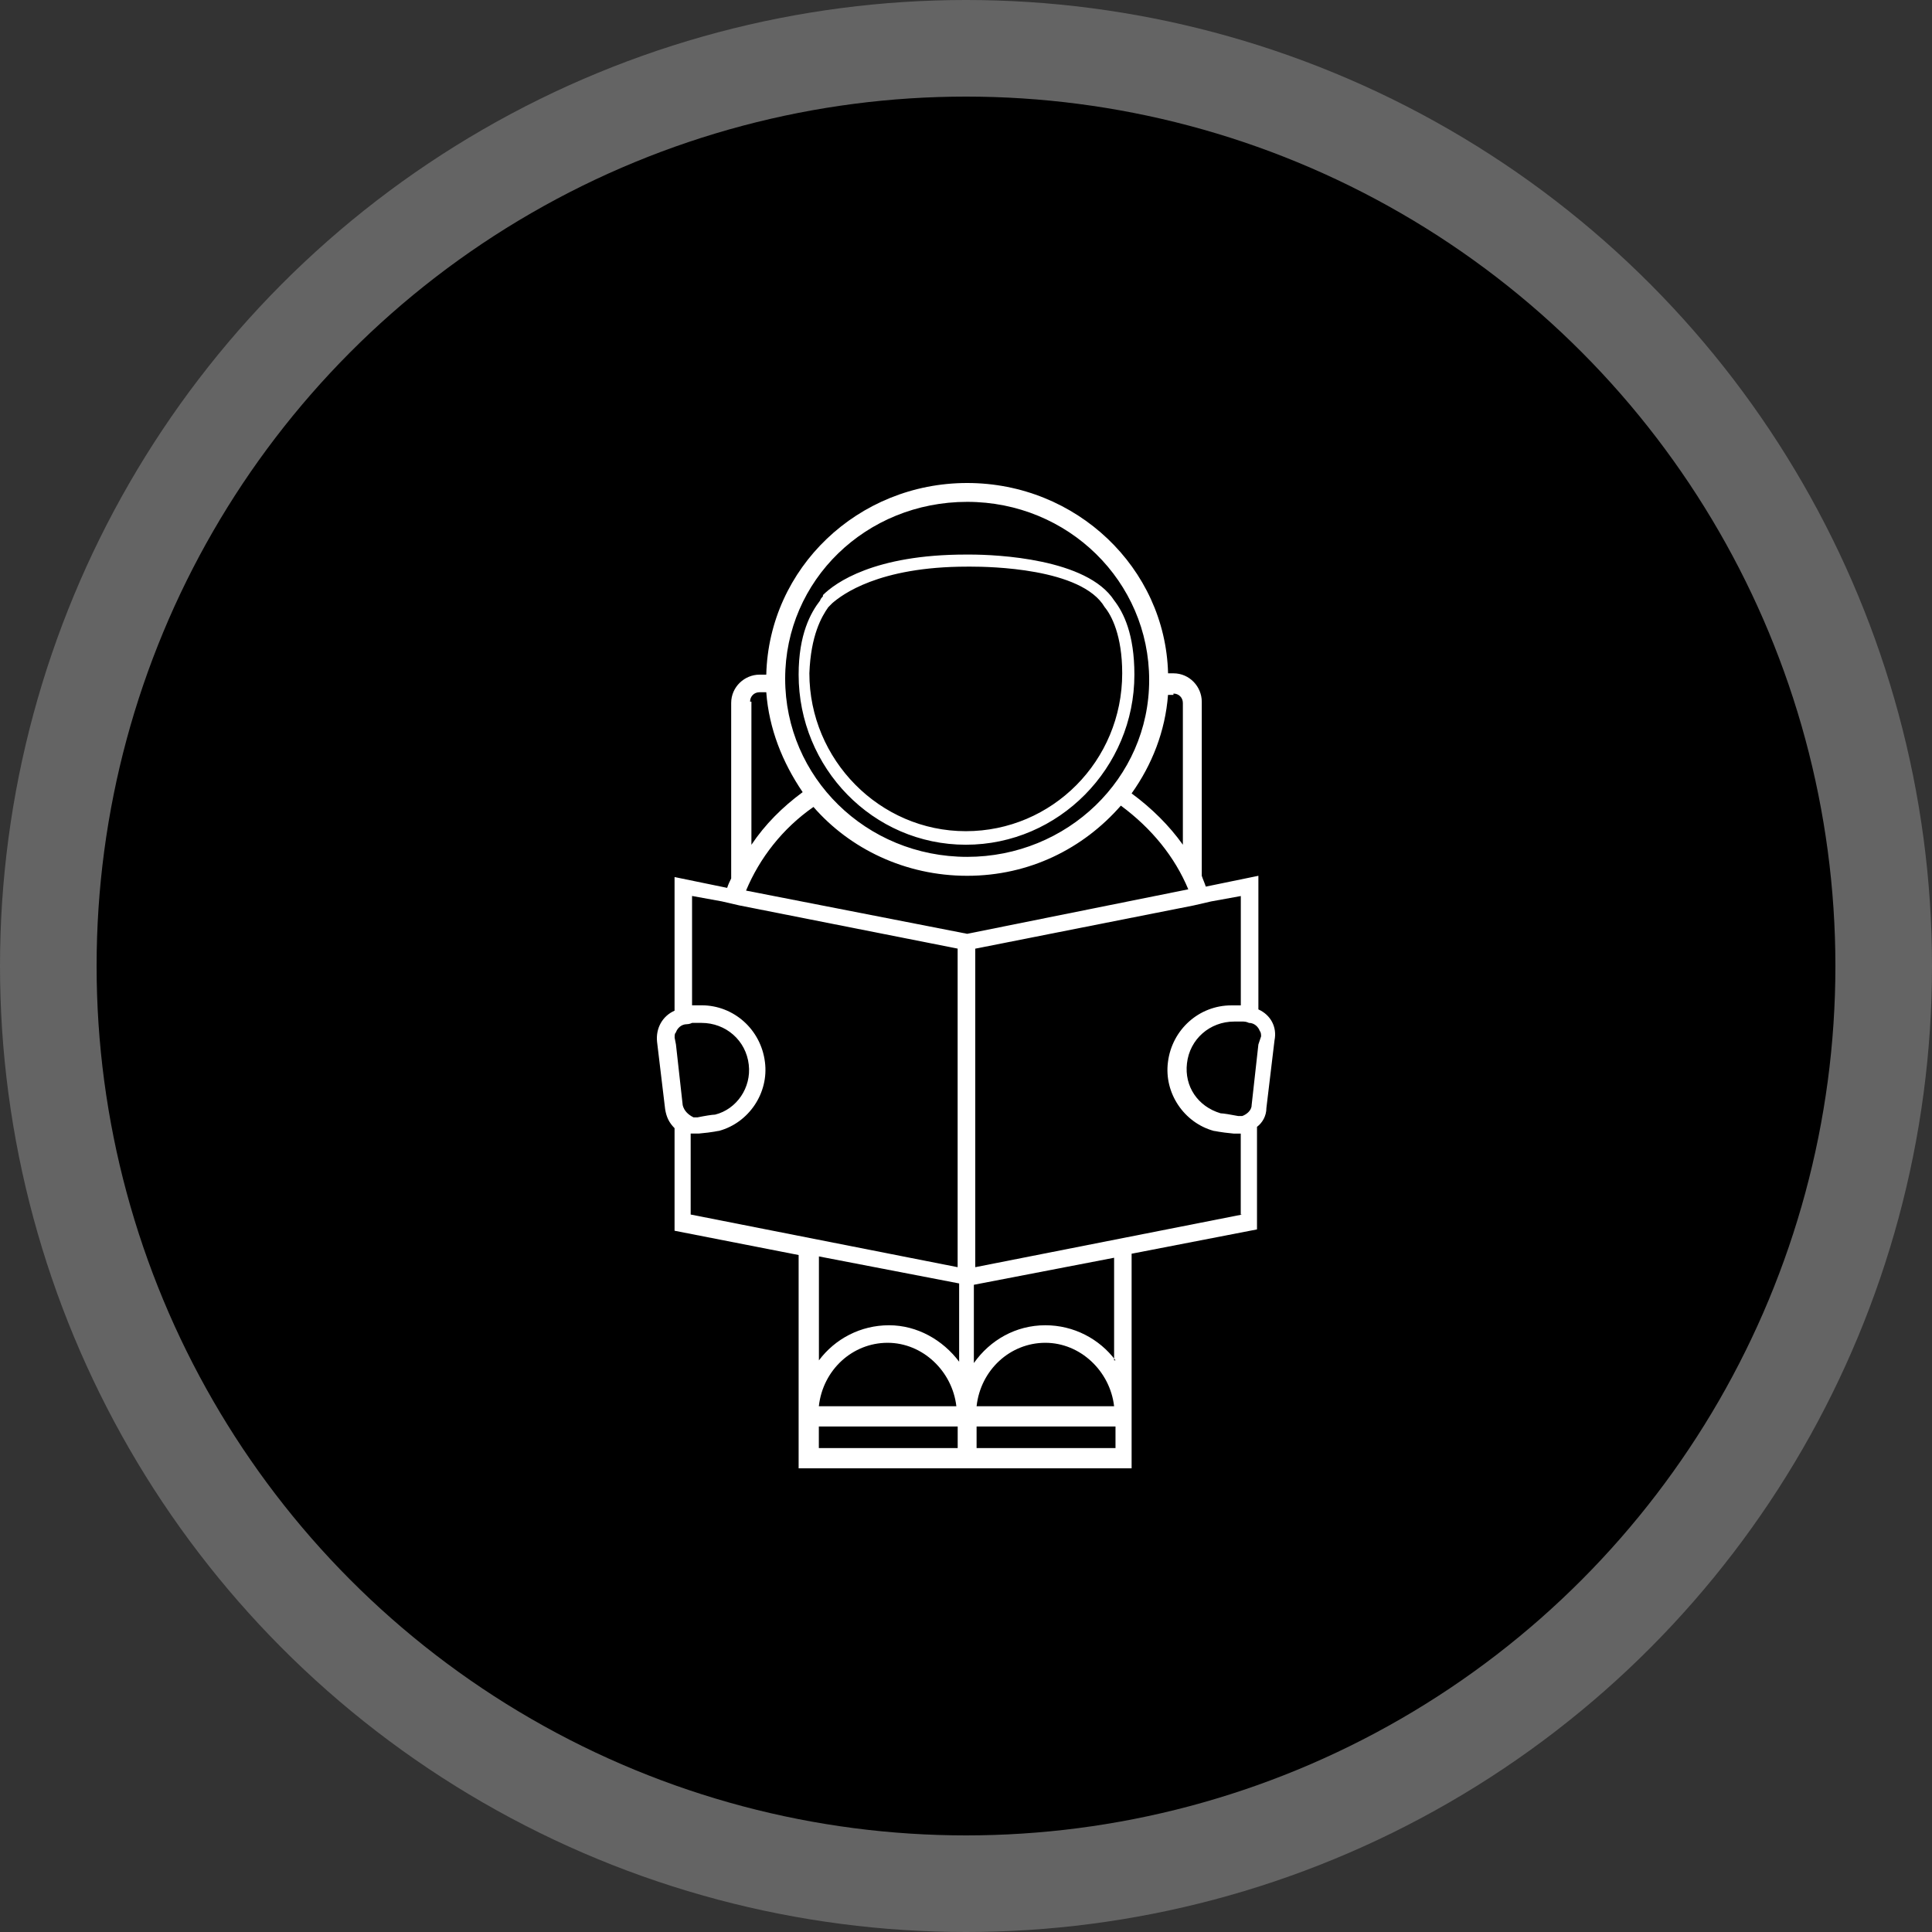 <?xml version="1.0" encoding="UTF-8"?>
<svg width="100px" height="100px" viewBox="0 0 100 100" version="1.1" xmlns="http://www.w3.org/2000/svg" xmlns:xlink="http://www.w3.org/1999/xlink">
    <rect x="0" y="0" width="100" height="100" fill="#333333" stroke="none"/>
    <!-- Generator: Sketch 51.2 (57519) - http://www.bohemiancoding.com/sketch -->
    <title>Graphics / Avatar/Astronaut reading</title>
    <desc>Created with Sketch.</desc>
    <defs/>
    <g id="Graphics-/-Avatar/Astronaut-reading" stroke="none" stroke-width="1" fill="none" fill-rule="evenodd">
        <circle id="border" fill="#646464" cx="50" cy="50" r="50"/>
        <circle id="image" fill="#000000" cx="50" cy="50" r="45"/>
        <g id="-White@3x" transform="translate(34, 25)" fill="#FFFFFF">
            <path d="M15.992,18.723 C20.807,18.723 24.716,14.74 24.716,9.92 C24.716,7.824 24.157,6.707 23.669,6.078 C22.272,3.914 17.598,3.704 16.201,3.704 L15.992,3.704 C11.246,3.704 9.224,5.171 8.596,5.8 L8.593,5.869 C8.452,6.009 8.452,6.078 8.452,6.078 C7.965,6.707 7.337,7.824 7.337,9.92 C7.337,14.74 11.177,18.723 15.992,18.723 Z M8.874,6.425 C8.874,6.425 8.943,6.357 9.015,6.284 L9.083,6.216 C9.571,5.797 11.455,4.329 16.061,4.329 L16.27,4.329 C17.176,4.329 21.991,4.398 23.178,6.425 C23.528,6.844 24.085,7.892 24.085,9.848 C24.085,14.39 20.457,18.022 15.989,18.022 C11.524,18.022 7.893,14.318 7.893,9.848 C7.965,7.892 8.524,6.917 8.874,6.425 Z M31.134,27.247 L31.134,20.331 L28.412,20.891 C28.344,20.681 28.272,20.54 28.203,20.331 L28.203,11.318 C28.203,10.548 27.575,9.851 26.737,9.851 L26.459,9.851 C26.319,4.401 21.713,0 16.061,0 C10.408,0 5.802,4.401 5.662,9.92 L5.312,9.92 C4.543,9.92 3.846,10.548 3.846,11.387 L3.846,20.468 C3.778,20.609 3.706,20.746 3.637,20.956 L0.915,20.396 L0.915,27.313 C0.287,27.591 -0.063,28.22 0.009,28.921 L0.428,32.415 C0.497,32.834 0.637,33.112 0.915,33.394 L0.915,38.703 L7.337,39.96 L7.337,51 L24.572,51 L24.572,48.207 L24.572,48.066 L24.572,39.892 L31.062,38.634 L31.062,33.325 C31.34,33.116 31.549,32.765 31.549,32.346 L31.968,28.852 C32.112,28.154 31.762,27.526 31.134,27.247 Z M26.737,10.899 C27.015,10.899 27.225,11.108 27.225,11.387 L27.225,18.723 C26.528,17.743 25.619,16.836 24.572,16.067 C25.619,14.599 26.315,12.854 26.456,10.968 L26.737,10.968 L26.737,10.899 Z M16.061,0.976 C21.294,0.976 25.481,5.099 25.481,10.198 C25.481,15.297 21.226,19.351 16.061,19.351 C10.827,19.351 6.64,15.228 6.64,10.129 C6.64,5.03 10.827,0.976 16.061,0.976 Z M4.824,11.318 C4.824,11.04 5.034,10.83 5.312,10.83 L5.662,10.83 C5.802,12.716 6.499,14.462 7.546,16.001 C6.499,16.771 5.593,17.678 4.893,18.726 L4.893,11.318 L4.824,11.318 Z M8.105,16.767 C9.989,18.932 12.852,20.331 16.061,20.331 C19.269,20.331 22.063,18.932 24.016,16.699 C25.622,17.888 26.806,19.355 27.506,21.031 L16.061,23.334 L4.615,21.097 C5.315,19.42 6.499,17.884 8.105,16.767 Z M1.337,32.205 L0.987,29.061 L0.919,28.711 C0.919,28.57 0.919,28.501 0.987,28.433 C1.056,28.223 1.265,28.013 1.547,28.013 C1.547,28.013 1.687,28.013 1.825,27.945 L2.034,27.945 L2.312,27.945 C3.568,27.945 4.615,28.852 4.756,30.109 C4.896,31.298 4.128,32.415 3.012,32.693 C2.872,32.693 2.453,32.762 2.106,32.834 L1.897,32.834 C1.615,32.697 1.406,32.487 1.337,32.205 Z M1.825,33.672 L1.965,33.672 L2.175,33.672 C2.944,33.604 3.153,33.532 3.222,33.532 C4.756,33.112 5.802,31.577 5.593,29.969 C5.384,28.292 3.987,27.034 2.312,27.034 L1.962,27.034 L1.821,27.034 L1.821,21.375 L3.356,21.654 L4.262,21.863 L15.567,24.1 L15.567,40.589 L1.749,37.864 L1.749,33.672 L1.825,33.672 Z M15.573,49.952 L8.383,49.952 L8.383,48.835 L15.57,48.835 L15.57,49.952 L15.573,49.952 Z M8.383,47.787 C8.593,45.901 10.127,44.503 11.942,44.503 C13.758,44.503 15.292,45.97 15.501,47.787 L8.383,47.787 Z M12.014,43.595 C10.549,43.595 9.224,44.293 8.387,45.413 L8.387,40.032 L15.645,41.431 L15.645,45.482 C14.804,44.362 13.48,43.595 12.014,43.595 Z M23.738,49.952 L16.548,49.952 L16.548,48.835 L23.738,48.835 L23.738,49.952 Z M16.548,47.787 C16.757,45.901 18.291,44.503 20.107,44.503 C21.922,44.503 23.456,45.97 23.666,47.787 L16.548,47.787 Z M23.738,45.41 C22.9,44.293 21.572,43.595 20.107,43.595 C18.573,43.595 17.245,44.365 16.407,45.551 L16.407,41.5 L23.666,40.101 L23.666,45.41 L23.738,45.41 Z M30.296,37.864 L16.479,40.589 L16.479,24.103 L27.784,21.866 L28.69,21.657 L30.224,21.379 L30.224,27.038 L30.084,27.038 L29.734,27.038 C28.059,27.038 26.662,28.295 26.453,29.972 C26.243,31.58 27.29,33.116 28.824,33.535 C28.893,33.535 29.102,33.604 29.871,33.676 L30.08,33.676 L30.221,33.676 L30.221,37.864 L30.296,37.864 Z M31.134,29.061 L30.784,32.205 C30.784,32.484 30.506,32.693 30.296,32.765 L30.087,32.765 C29.737,32.697 29.318,32.625 29.181,32.625 C27.994,32.274 27.297,31.226 27.437,30.041 C27.578,28.783 28.625,27.876 29.881,27.876 L30.159,27.876 L30.368,27.876 C30.509,27.876 30.646,27.945 30.646,27.945 C30.924,27.945 31.134,28.154 31.206,28.364 C31.274,28.433 31.274,28.573 31.274,28.642 L31.134,29.061 Z" id="Shape"/>
        </g>
    </g>
</svg>